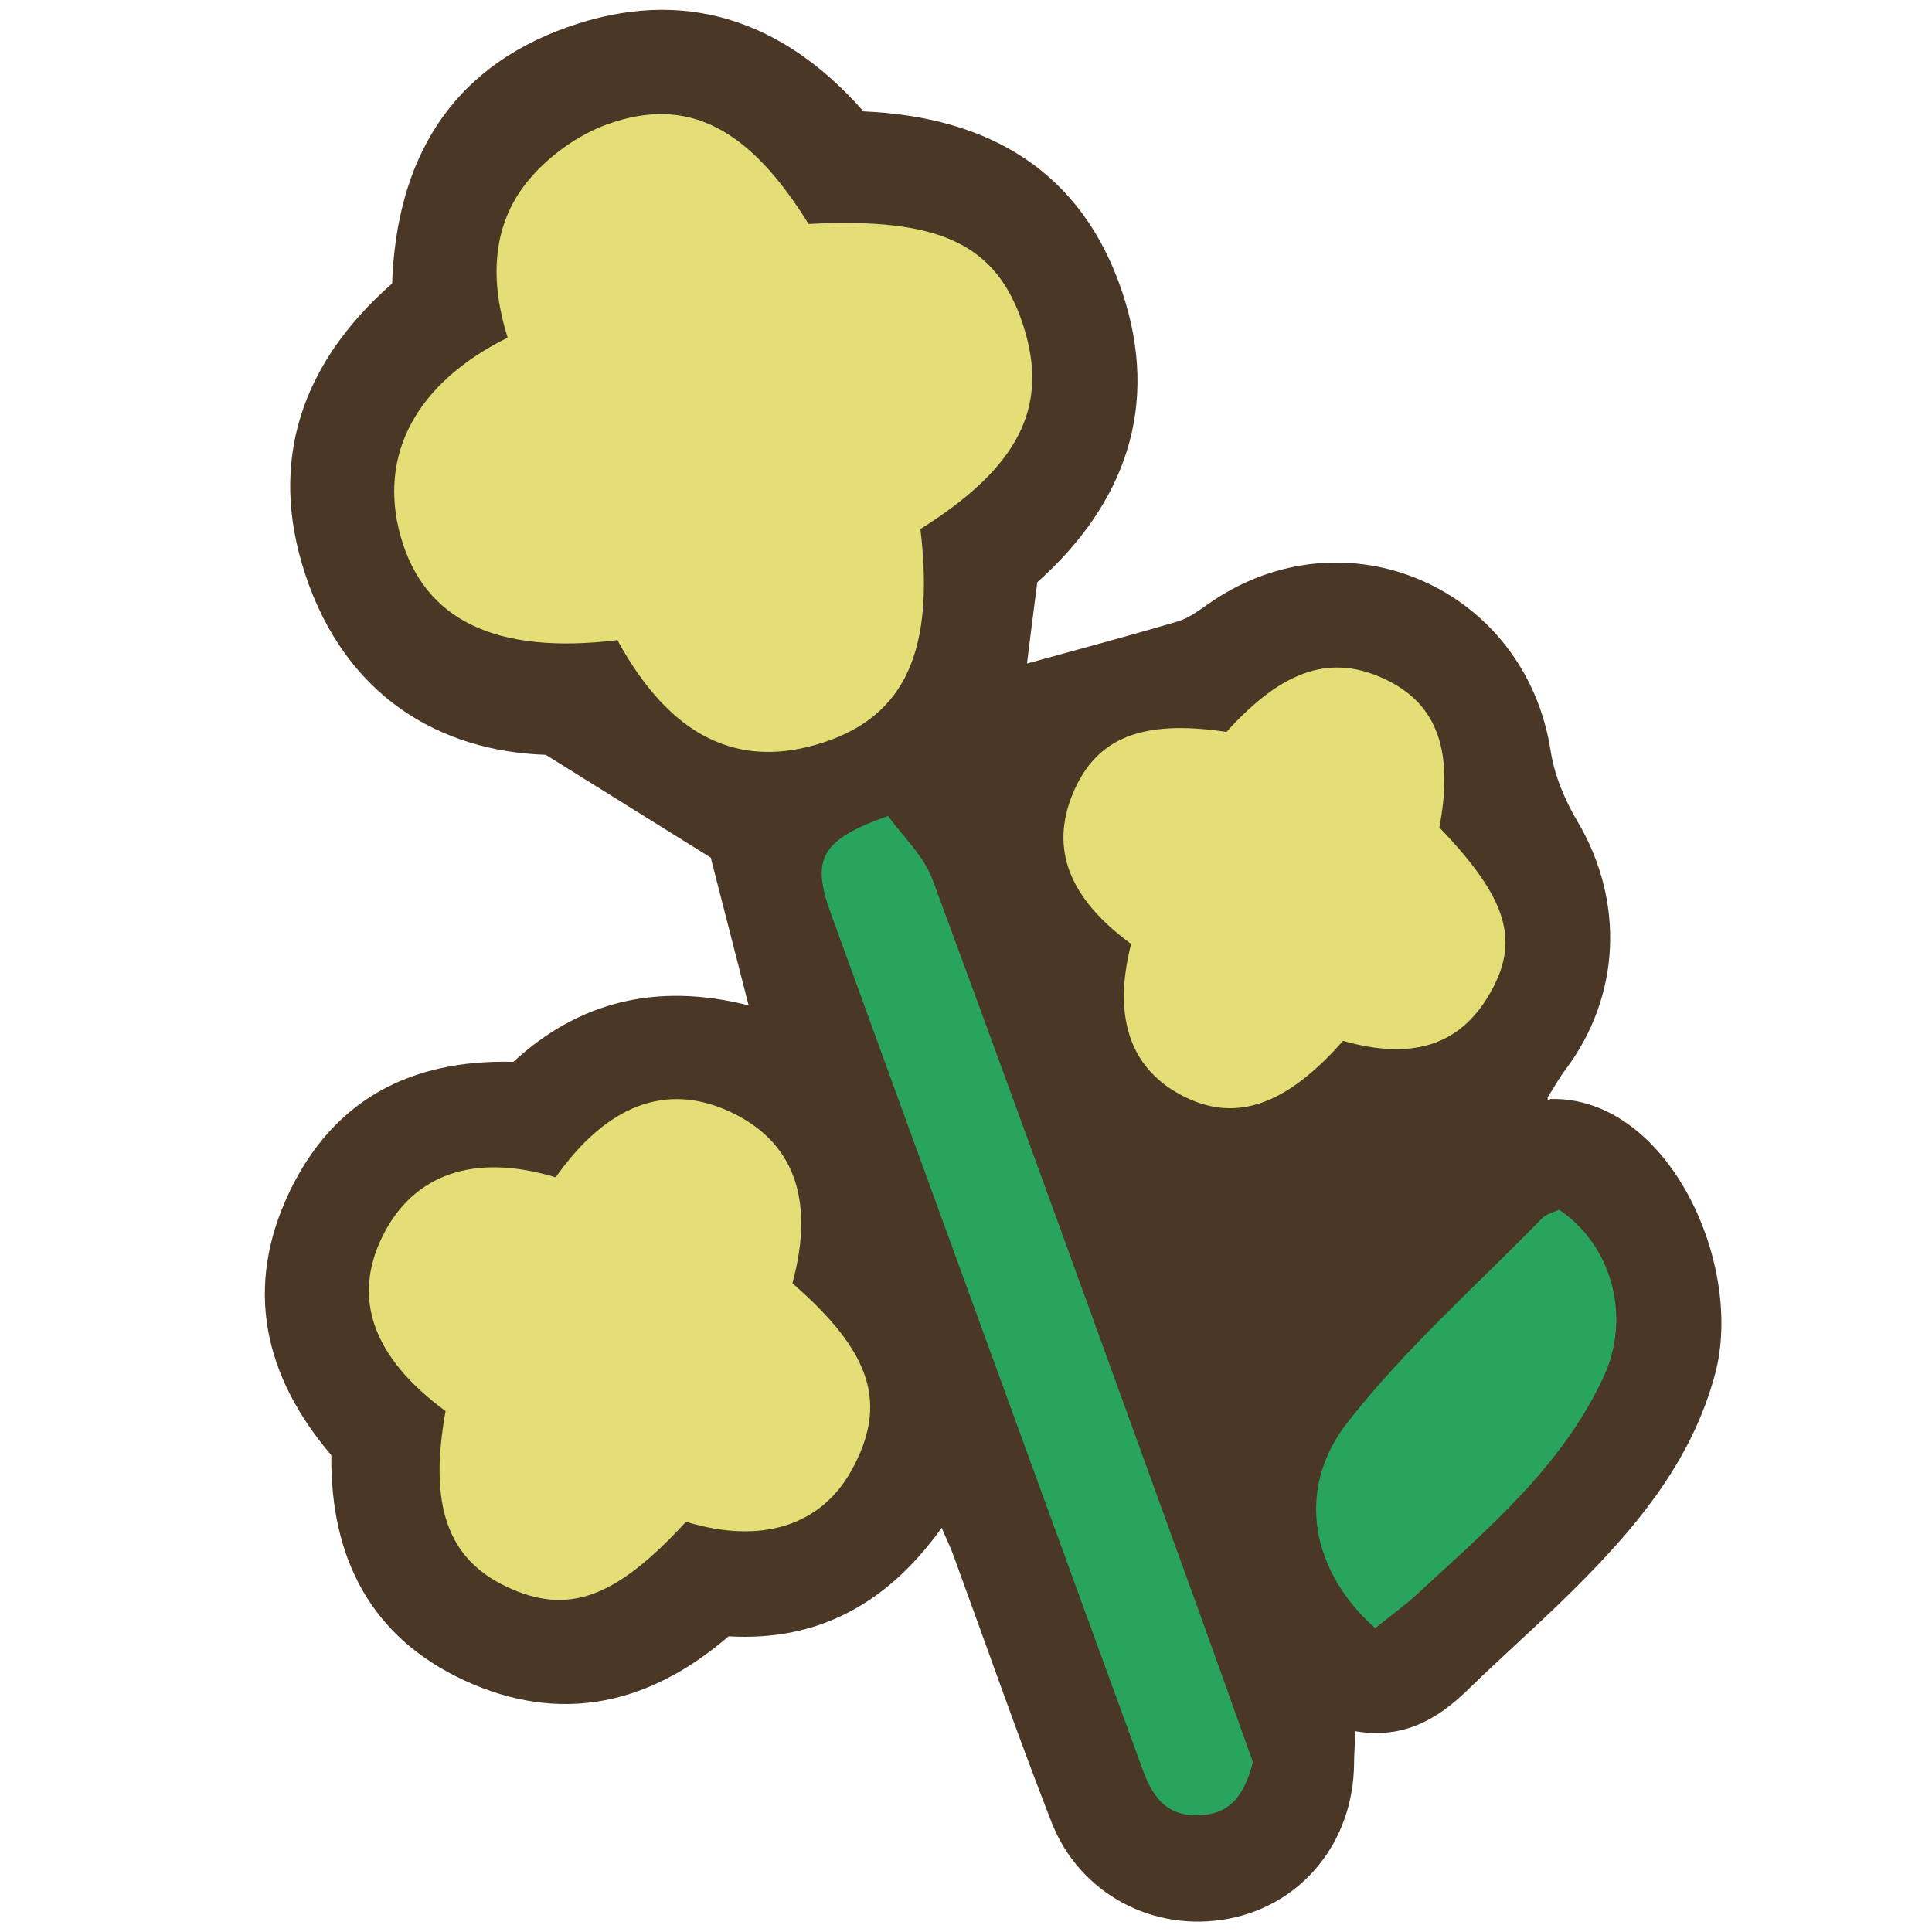 <svg xmlns="http://www.w3.org/2000/svg" data-name="fill_canola" viewBox="0 0 128 128"><path d="M102.73 72.81c7.76-.17 12.85 10.93 10.9 18.22-1.45 5.42-4.77 9.61-8.57 13.48-2.51 2.57-5.23 4.93-7.81 7.44-2.03 1.98-4.29 3.28-7.44 2.75-.04.82-.1 1.5-.1 2.17-.05 5.12-3.4 9.29-8.26 10.24-4.97.97-9.92-1.6-11.79-6.4-2.28-5.85-4.34-11.78-6.5-17.68-.2-.56-.47-1.09-.77-1.81-3.55 4.96-8.12 7.54-14.12 7.19-5.27 4.55-11.18 5.86-17.53 2.91-6.18-2.87-8.86-8.12-8.79-14.91-4.45-5.22-5.81-11.09-2.77-17.45 2.89-6.04 7.96-8.79 14.83-8.61 4.31-3.97 9.47-5.29 15.59-3.74-.87-3.4-1.7-6.61-2.51-9.79-3.17-1.97-6.53-4.07-10.93-6.81-6.99-.23-13.28-3.86-15.95-12-2.46-7.48-.22-13.96 5.77-19.23.28-8.04 3.74-14.19 11.61-16.98 7.69-2.73 14.29-.48 19.62 5.58 8.31.36 14.48 3.97 17.15 12 2.5 7.51.21 13.96-5.64 19.2-.26 2.01-.51 4.02-.68 5.38 3.26-.9 6.64-1.8 9.99-2.79.74-.22 1.41-.73 2.07-1.19 9.01-6.28 20.96-1.07 22.64 9.8.25 1.6.93 3.22 1.76 4.62 3.13 5.27 2.9 11.56-.78 16.46-.42.56-.76 1.18-1.14 1.77-.11.24-.04.28.18.17Z" style="fill:#4a3726;stroke-width:0"/><path d="M40.9 42.41c-8.03.98-12.8-1.31-14.36-6.89-1.5-5.36 1.01-10.13 7.09-13.15-1.12-3.58-1.15-7.3 1.31-10.34 1.34-1.65 3.34-3.1 5.34-3.81 5.31-1.9 9.38.29 13.29 6.62 8.72-.45 12.48 1.33 14.23 6.74 1.73 5.37-.29 9.37-6.82 13.47.95 8.03-1 12.35-6.4 14.13-5.66 1.87-10.19-.37-13.68-6.78Zm-4.08 35.58c3.4-4.81 7.32-6.27 11.49-4.36 4.28 1.96 5.7 5.82 4.19 11.39 5.27 4.59 6.34 7.98 3.93 12.37-2.04 3.71-6.02 4.95-10.98 3.43-4.67 5.09-7.85 6.23-11.92 4.29-3.9-1.86-5.13-5.42-4.01-11.62-4.81-3.54-6.22-7.46-4.17-11.6 2.04-4.11 6.07-5.52 11.46-3.89Zm38.12-15.45c-4.14-3.04-5.38-6.31-3.86-9.97 1.54-3.7 4.57-4.92 10.18-4.08 3.78-4.19 7.01-5.22 10.67-3.41 3.3 1.63 4.39 4.72 3.43 9.74 4.58 4.78 5.39 7.57 3.26 11.15-1.97 3.31-5.1 4.28-9.64 2.99-3.85 4.37-7.26 5.49-10.82 3.54-3.32-1.81-4.44-5.19-3.22-9.97Z" style="fill:#e5dd75;stroke-width:0"/><path d="M58.84 54.06c.95 1.33 2.35 2.62 2.94 4.21 5.94 16.07 11.75 32.2 17.59 48.31 1.25 3.46 2.48 6.92 3.64 10.17-.57 2.17-1.49 3.52-3.74 3.52-2.12 0-2.96-1.37-3.58-3.07-6.88-18.89-13.78-37.77-20.64-56.67-1.32-3.63-.68-4.89 3.79-6.47m32.28 53.82c-4.22-3.73-5.34-9.16-1.86-13.62 3.82-4.9 8.56-9.08 12.92-13.56.29-.29.78-.39 1.12-.55 3.5 2.35 4.77 7.09 2.97 11.01-2.74 5.96-7.66 10.09-12.33 14.41-.9.83-1.9 1.55-2.83 2.3Z" style="fill:#29a45f;stroke-width:0"/></svg>